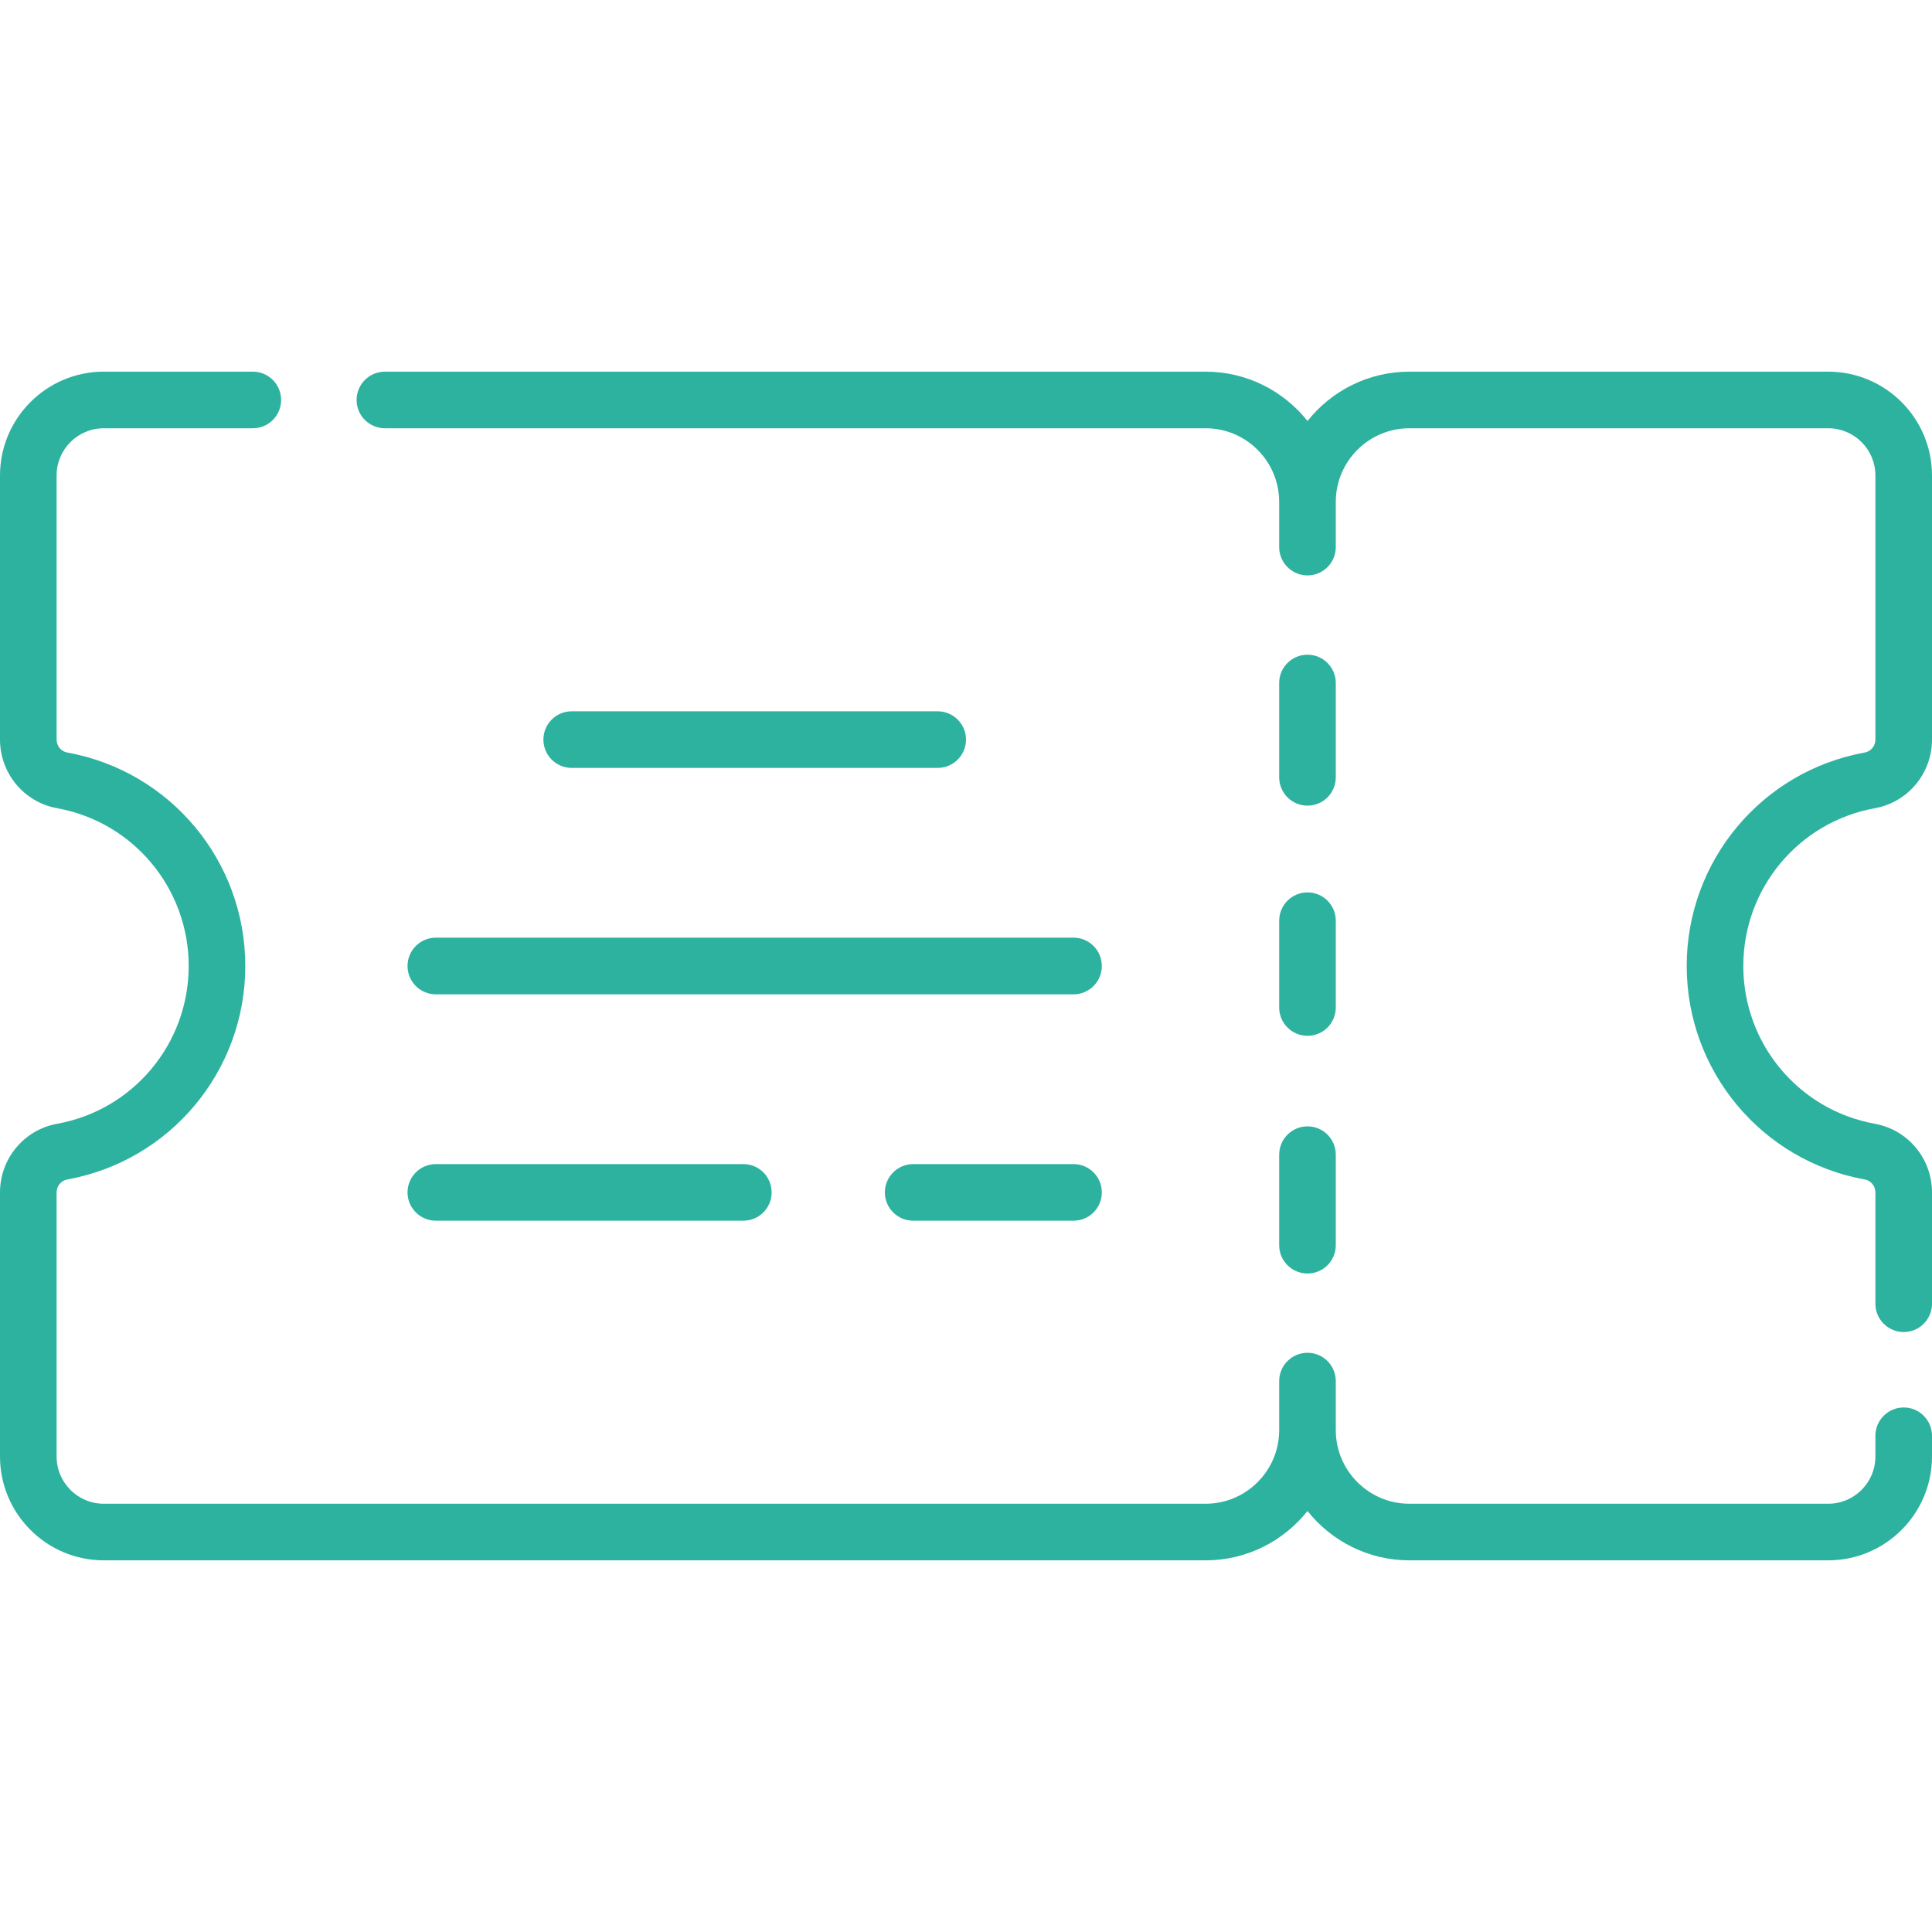 <svg width="30" height="30" viewBox="0 0 30 30" fill="none" xmlns="http://www.w3.org/2000/svg">
<path d="M20.303 12.51C20.546 12.51 20.742 12.313 20.742 12.07V10.605C20.742 10.363 20.546 10.166 20.303 10.166C20.06 10.166 19.863 10.363 19.863 10.605V12.07C19.863 12.313 20.06 12.51 20.303 12.51Z" fill="#2EB2A0"/>
<path d="M19.863 15.645C19.863 15.887 20.06 16.084 20.303 16.084C20.546 16.084 20.742 15.887 20.742 15.645V14.297C20.742 14.054 20.546 13.857 20.303 13.857C20.06 13.857 19.863 14.054 19.863 14.297V15.645Z" fill="#2EB2A0"/>
<path d="M19.863 19.336C19.863 19.579 20.06 19.775 20.303 19.775C20.546 19.775 20.742 19.579 20.742 19.336V17.93C20.742 17.687 20.546 17.49 20.303 17.49C20.06 17.49 19.863 17.687 19.863 17.93V19.336Z" fill="#2EB2A0"/>
<path d="M29.113 12.55C29.627 12.457 30 12.009 30 11.484V7.383C30 6.494 29.277 5.771 28.389 5.771H21.885C21.245 5.771 20.673 6.071 20.303 6.537C19.932 6.071 19.361 5.771 18.721 5.771H5.977C5.734 5.771 5.537 5.968 5.537 6.211C5.537 6.454 5.734 6.65 5.977 6.65H18.721C19.351 6.65 19.863 7.163 19.863 7.793V8.495C19.863 8.738 20.06 8.935 20.303 8.935C20.546 8.935 20.742 8.738 20.742 8.495V7.793C20.742 7.163 21.255 6.65 21.885 6.65H28.389C28.793 6.65 29.121 6.979 29.121 7.383V11.484C29.121 11.583 29.052 11.668 28.956 11.685C27.354 11.975 26.191 13.37 26.191 15C26.191 16.63 27.354 18.025 28.956 18.315C29.052 18.332 29.121 18.417 29.121 18.516V20.244C29.121 20.487 29.318 20.684 29.561 20.684C29.803 20.684 30 20.487 30 20.244V18.516C30 17.991 29.627 17.543 29.113 17.45C27.929 17.236 27.07 16.205 27.07 15C27.07 13.795 27.929 12.764 29.113 12.55Z" fill="#2EB2A0"/>
<path d="M29.561 21.855C29.318 21.855 29.121 22.052 29.121 22.295V22.617C29.121 23.021 28.793 23.35 28.389 23.35H21.885C21.255 23.35 20.742 22.837 20.742 22.207C20.742 22.026 20.742 21.622 20.742 21.445C20.742 21.203 20.546 21.006 20.303 21.006C20.06 21.006 19.863 21.203 19.863 21.445V22.207C19.863 22.837 19.351 23.35 18.721 23.35H1.611C1.207 23.35 0.879 23.021 0.879 22.617V18.516C0.879 18.417 0.948 18.332 1.044 18.315C2.646 18.025 3.809 16.63 3.809 15C3.809 13.37 2.646 11.975 1.044 11.685C0.948 11.668 0.879 11.583 0.879 11.484V7.383C0.879 6.979 1.207 6.65 1.611 6.65H3.926C4.169 6.65 4.365 6.454 4.365 6.211C4.365 5.968 4.169 5.771 3.926 5.771H1.611C0.723 5.771 0 6.494 0 7.383V11.484C0 12.008 0.373 12.457 0.887 12.55C2.071 12.764 2.93 13.795 2.93 15C2.93 16.205 2.071 17.236 0.887 17.45C0.373 17.543 0 17.991 0 18.516V22.617C0 23.506 0.723 24.229 1.611 24.229H18.721C19.361 24.229 19.932 23.929 20.303 23.463C20.673 23.929 21.245 24.229 21.885 24.229H28.389C29.277 24.229 30 23.506 30 22.617V22.295C30 22.052 29.803 21.855 29.561 21.855Z" fill="#2EB2A0"/>
<path d="M6.328 15C6.328 15.243 6.525 15.44 6.768 15.44H16.67C16.913 15.44 17.109 15.243 17.109 15C17.109 14.757 16.913 14.56 16.67 14.56H6.768C6.525 14.56 6.328 14.757 6.328 15Z" fill="#2EB2A0"/>
<path d="M6.768 18.955H11.543C11.786 18.955 11.982 18.758 11.982 18.516C11.982 18.273 11.786 18.076 11.543 18.076H6.768C6.525 18.076 6.328 18.273 6.328 18.516C6.328 18.758 6.525 18.955 6.768 18.955Z" fill="#2EB2A0"/>
<path d="M14.56 11.924C14.803 11.924 15 11.727 15 11.484C15 11.242 14.803 11.045 14.56 11.045H8.877C8.634 11.045 8.438 11.242 8.438 11.484C8.438 11.727 8.634 11.924 8.877 11.924H14.56Z" fill="#2EB2A0"/>
<path d="M16.67 18.076H14.18C13.937 18.076 13.74 18.273 13.74 18.516C13.74 18.758 13.937 18.955 14.18 18.955H16.67C16.913 18.955 17.109 18.758 17.109 18.516C17.109 18.273 16.913 18.076 16.67 18.076Z" fill="#2EB2A0"/>
</svg>
